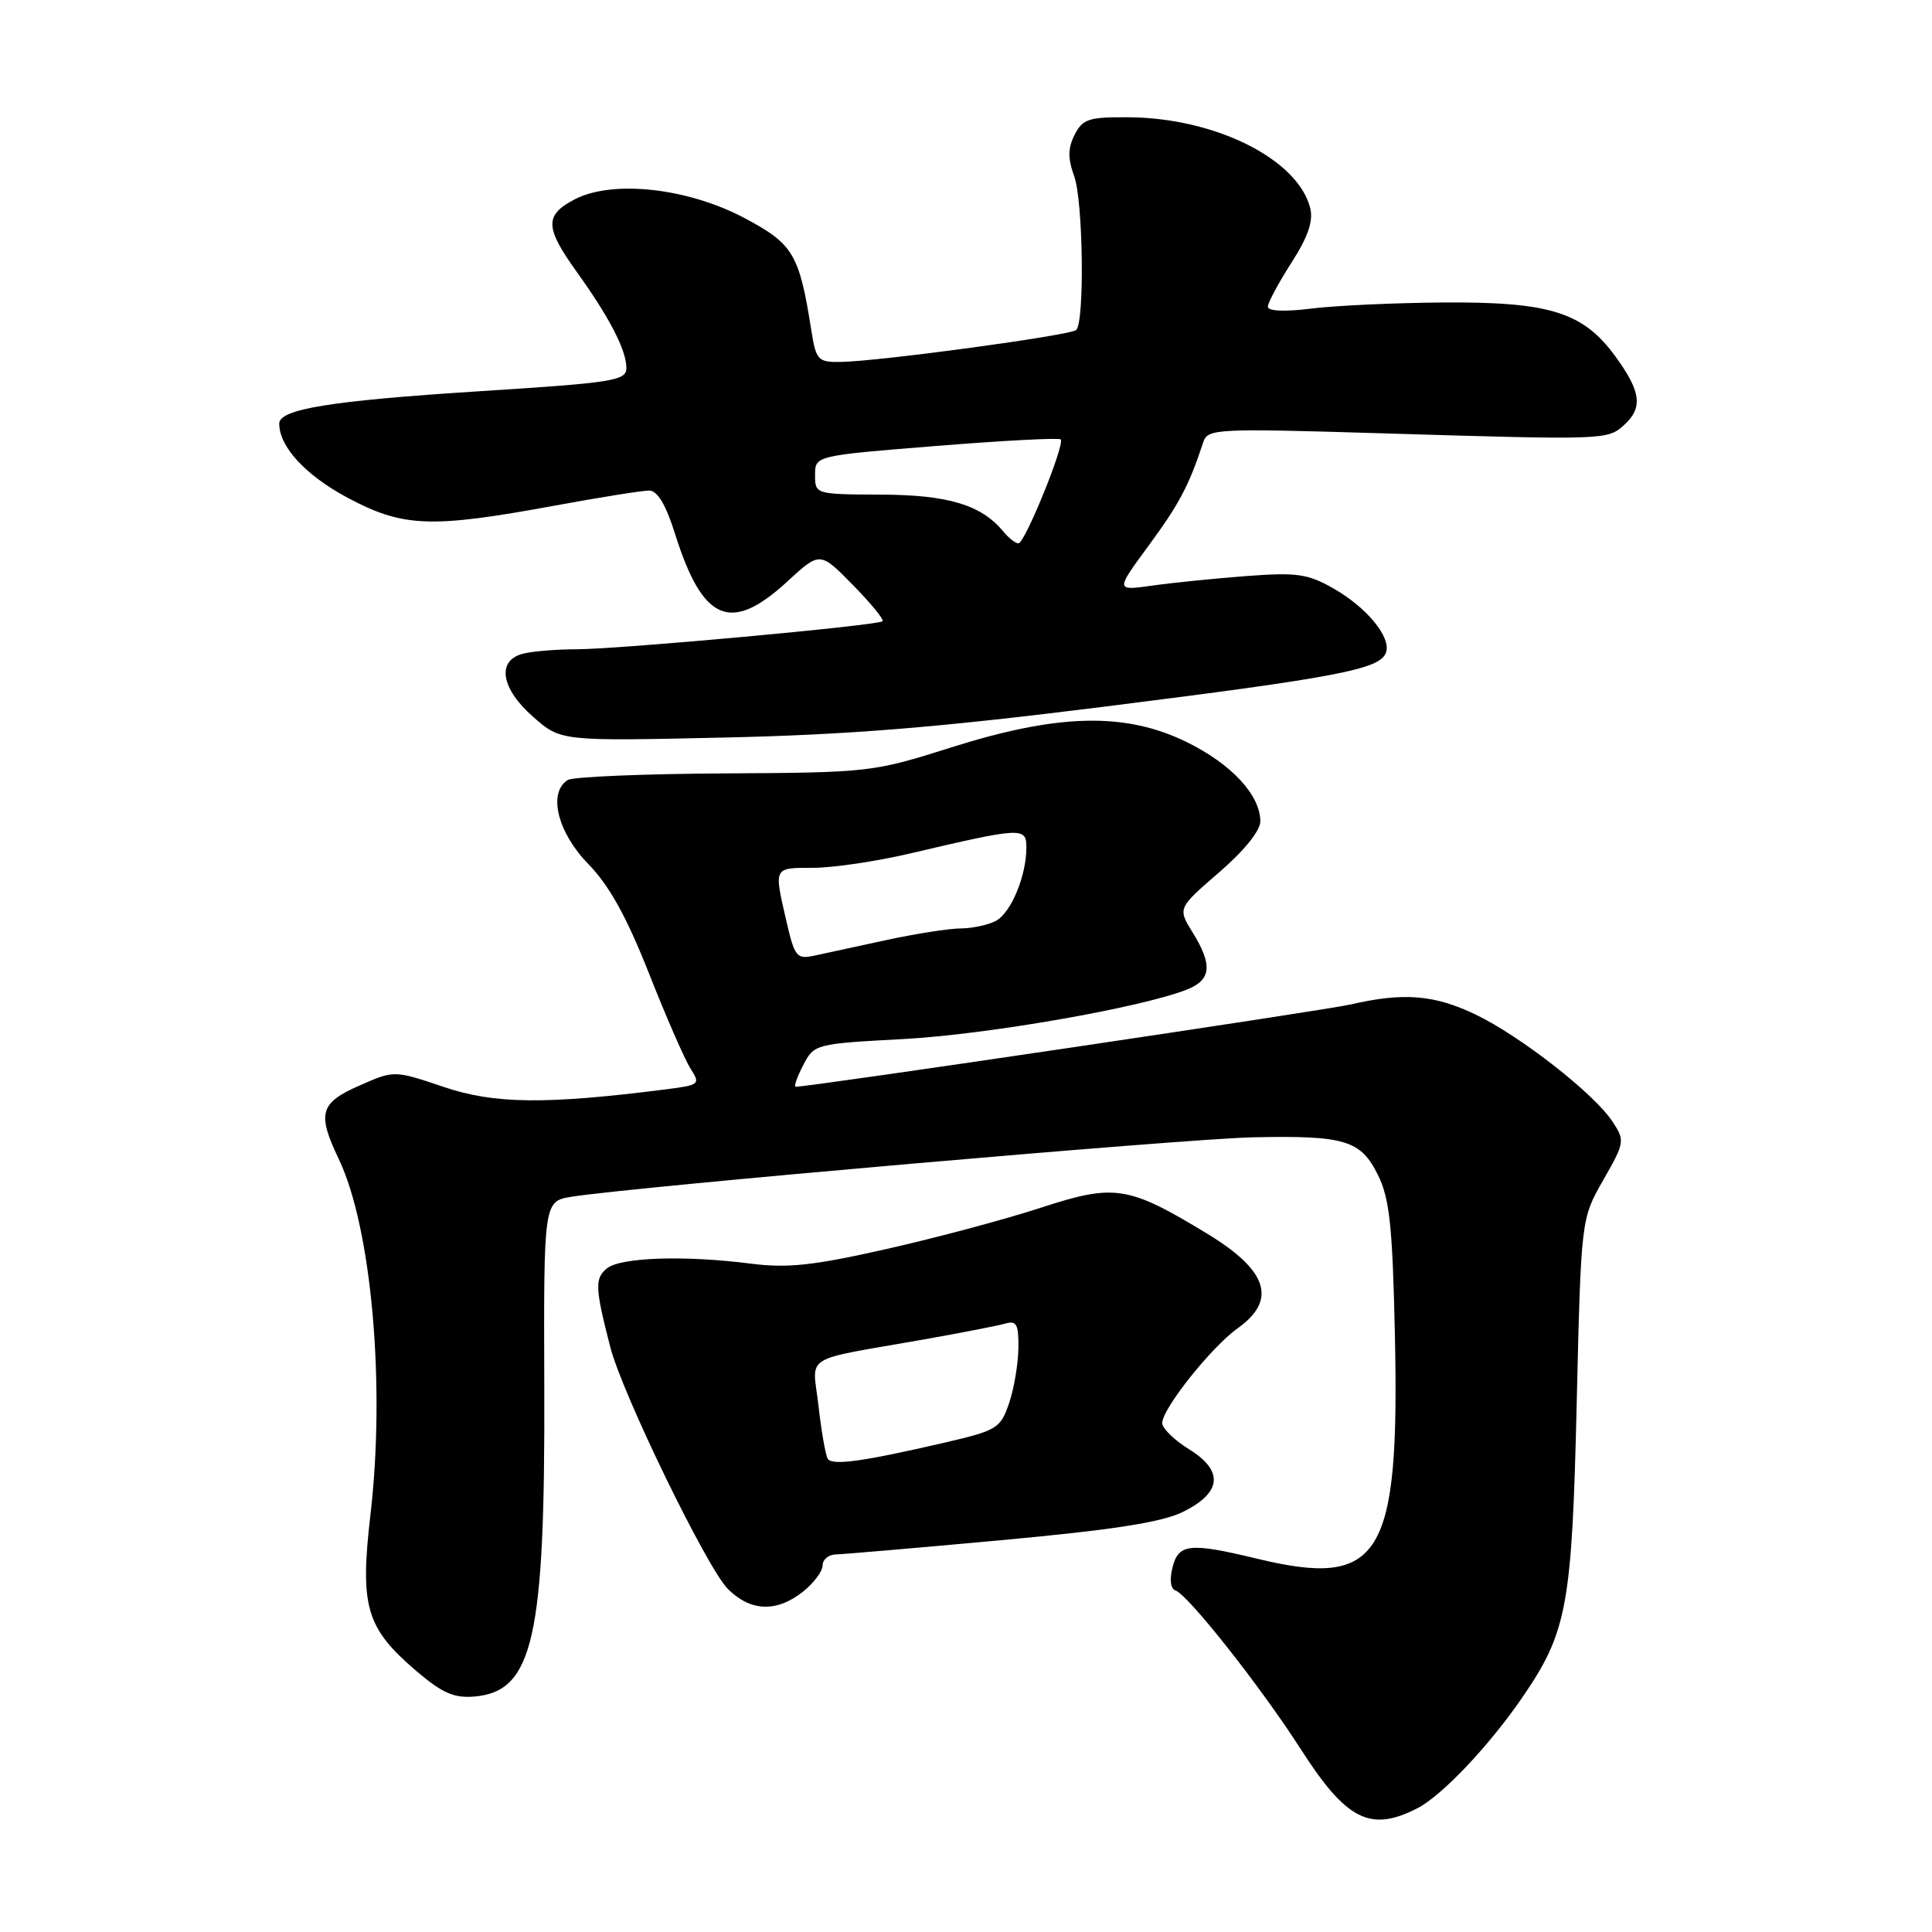<?xml version="1.0" encoding="UTF-8" standalone="no"?>
<!DOCTYPE svg PUBLIC "-//W3C//DTD SVG 1.1//EN" "http://www.w3.org/Graphics/SVG/1.1/DTD/svg11.dtd" >
<svg xmlns="http://www.w3.org/2000/svg" xmlns:xlink="http://www.w3.org/1999/xlink" version="1.1" viewBox="0 0 256 256">
 <g >
 <path fill="currentColor"
d=" M 187.85 239.58 C 191.09 237.90 197.30 231.34 201.66 225.00 C 207.66 216.27 208.29 212.89 208.92 186.00 C 209.50 161.50 209.50 161.50 212.44 156.36 C 215.29 151.38 215.33 151.15 213.66 148.61 C 211.25 144.93 201.45 137.27 195.50 134.42 C 190.06 131.81 185.96 131.48 179.00 133.09 C 175.47 133.91 107.41 144.00 105.43 144.00 C 105.16 144.00 105.61 142.72 106.42 141.16 C 107.88 138.34 107.99 138.31 119.70 137.68 C 130.81 137.08 151.16 133.53 157.25 131.13 C 160.51 129.85 160.71 127.88 158.02 123.54 C 156.05 120.34 156.05 120.34 161.52 115.61 C 164.82 112.77 167.00 110.07 167.00 108.85 C 167.00 105.35 163.18 101.24 157.23 98.32 C 149.09 94.34 140.21 94.55 126.00 99.05 C 115.67 102.32 115.18 102.37 95.99 102.48 C 85.26 102.54 75.92 102.93 75.24 103.35 C 72.58 105.00 73.85 110.27 77.93 114.46 C 80.75 117.36 83.02 121.46 86.00 129.00 C 88.28 134.78 90.76 140.46 91.52 141.63 C 92.83 143.67 92.70 143.78 88.19 144.35 C 72.28 146.37 65.51 146.29 58.81 144.03 C 52.23 141.81 52.23 141.81 47.61 143.85 C 42.38 146.16 42.00 147.52 44.88 153.56 C 49.23 162.66 51.09 183.48 49.09 200.67 C 47.67 212.88 48.49 215.69 55.10 221.36 C 58.60 224.35 60.15 225.03 62.88 224.80 C 70.65 224.12 72.24 217.07 72.12 183.83 C 72.04 159.17 72.04 159.17 75.77 158.57 C 83.93 157.27 157.09 150.88 166.00 150.70 C 178.26 150.44 180.31 151.07 182.61 155.74 C 184.13 158.84 184.52 162.53 184.83 176.82 C 185.47 206.46 182.97 210.50 166.50 206.52 C 157.64 204.38 156.15 204.54 155.36 207.70 C 154.95 209.34 155.11 210.54 155.78 210.76 C 157.42 211.31 167.10 223.57 172.31 231.70 C 178.41 241.22 181.57 242.82 187.85 239.58 Z  M 106.37 210.93 C 107.81 209.79 109.00 208.21 109.00 207.43 C 109.00 206.64 109.79 205.99 110.75 205.97 C 111.71 205.95 121.58 205.10 132.69 204.08 C 147.38 202.73 153.91 201.72 156.69 200.36 C 161.90 197.81 162.21 194.91 157.55 192.03 C 155.60 190.83 154.00 189.26 154.00 188.56 C 154.00 186.67 160.52 178.48 163.99 176.01 C 169.25 172.26 168.00 168.36 160.01 163.50 C 149.47 157.10 147.73 156.83 137.91 160.03 C 133.21 161.57 123.99 164.03 117.43 165.51 C 107.77 167.69 104.36 168.06 99.50 167.44 C 90.67 166.31 82.19 166.60 80.40 168.08 C 78.79 169.42 78.85 170.67 80.87 178.51 C 82.46 184.70 93.69 207.78 96.44 210.54 C 99.45 213.54 102.87 213.68 106.37 210.93 Z  M 146.39 93.63 C 177.28 89.75 182.80 88.69 183.64 86.50 C 184.41 84.50 181.13 80.49 176.65 77.95 C 173.28 76.03 171.82 75.83 165.15 76.33 C 160.94 76.65 155.32 77.22 152.65 77.60 C 147.80 78.28 147.80 78.28 152.22 72.27 C 156.25 66.80 157.58 64.27 159.43 58.61 C 160.02 56.80 161.04 56.75 183.27 57.42 C 212.64 58.31 213.01 58.30 215.19 56.33 C 217.71 54.04 217.46 51.93 214.10 47.30 C 209.81 41.37 205.40 39.98 191.23 40.08 C 184.78 40.13 176.91 40.49 173.75 40.89 C 170.23 41.33 168.00 41.23 168.00 40.64 C 168.00 40.11 169.40 37.50 171.11 34.83 C 173.32 31.39 174.04 29.29 173.61 27.57 C 171.98 21.09 161.03 15.61 149.54 15.54 C 144.26 15.50 143.45 15.77 142.39 17.86 C 141.49 19.65 141.48 20.99 142.34 23.36 C 143.52 26.63 143.73 42.60 142.61 43.72 C 141.90 44.44 116.35 47.90 111.34 47.96 C 108.38 48.00 108.13 47.72 107.50 43.75 C 105.91 33.67 105.12 32.34 98.70 28.92 C 91.18 24.91 81.22 23.80 76.18 26.40 C 72.14 28.49 72.18 30.12 76.41 36.01 C 80.75 42.05 83.00 46.40 83.00 48.75 C 83.00 50.45 81.35 50.71 63.25 51.86 C 43.81 53.11 37.00 54.21 37.00 56.13 C 37.00 59.20 40.49 62.98 46.07 65.96 C 53.43 69.88 57.06 70.02 73.44 67.01 C 79.46 65.90 85.12 65.00 86.01 65.00 C 87.11 65.00 88.22 66.85 89.44 70.72 C 93.12 82.41 96.82 83.97 104.35 77.03 C 108.65 73.07 108.65 73.07 113.01 77.51 C 115.41 79.96 117.18 82.12 116.94 82.32 C 116.25 82.89 82.04 86.02 76.50 86.03 C 73.75 86.03 70.49 86.30 69.25 86.63 C 65.77 87.56 66.39 91.26 70.66 95.00 C 74.31 98.21 74.31 98.21 95.91 97.73 C 112.50 97.36 124.19 96.41 146.39 93.63 Z  M 104.19 122.01 C 102.54 114.85 102.46 115.00 107.75 114.99 C 110.36 114.99 116.10 114.14 120.50 113.11 C 135.46 109.60 136.00 109.57 136.00 112.31 C 136.00 116.06 133.97 120.95 131.96 122.02 C 130.95 122.56 128.86 123.01 127.32 123.02 C 125.77 123.03 121.35 123.72 117.50 124.55 C 113.65 125.39 109.35 126.32 107.94 126.62 C 105.56 127.14 105.30 126.82 104.19 122.01 Z  M 109.68 193.29 C 109.39 192.82 108.84 189.68 108.46 186.32 C 107.66 179.30 105.94 180.39 122.50 177.47 C 127.45 176.59 132.29 175.65 133.25 175.37 C 134.71 174.95 134.99 175.51 134.94 178.68 C 134.91 180.78 134.35 184.07 133.69 185.98 C 132.57 189.26 132.09 189.55 125.23 191.14 C 114.33 193.67 110.26 194.23 109.68 193.29 Z  M 132.95 70.43 C 130.01 66.89 125.64 65.57 116.75 65.54 C 108.04 65.50 108.00 65.49 108.00 62.94 C 108.00 60.38 108.00 60.38 124.07 59.09 C 132.90 58.38 140.32 57.99 140.55 58.22 C 141.15 58.82 135.80 72.00 134.95 72.00 C 134.56 72.00 133.66 71.30 132.95 70.43 Z "/>
</g>
</svg>